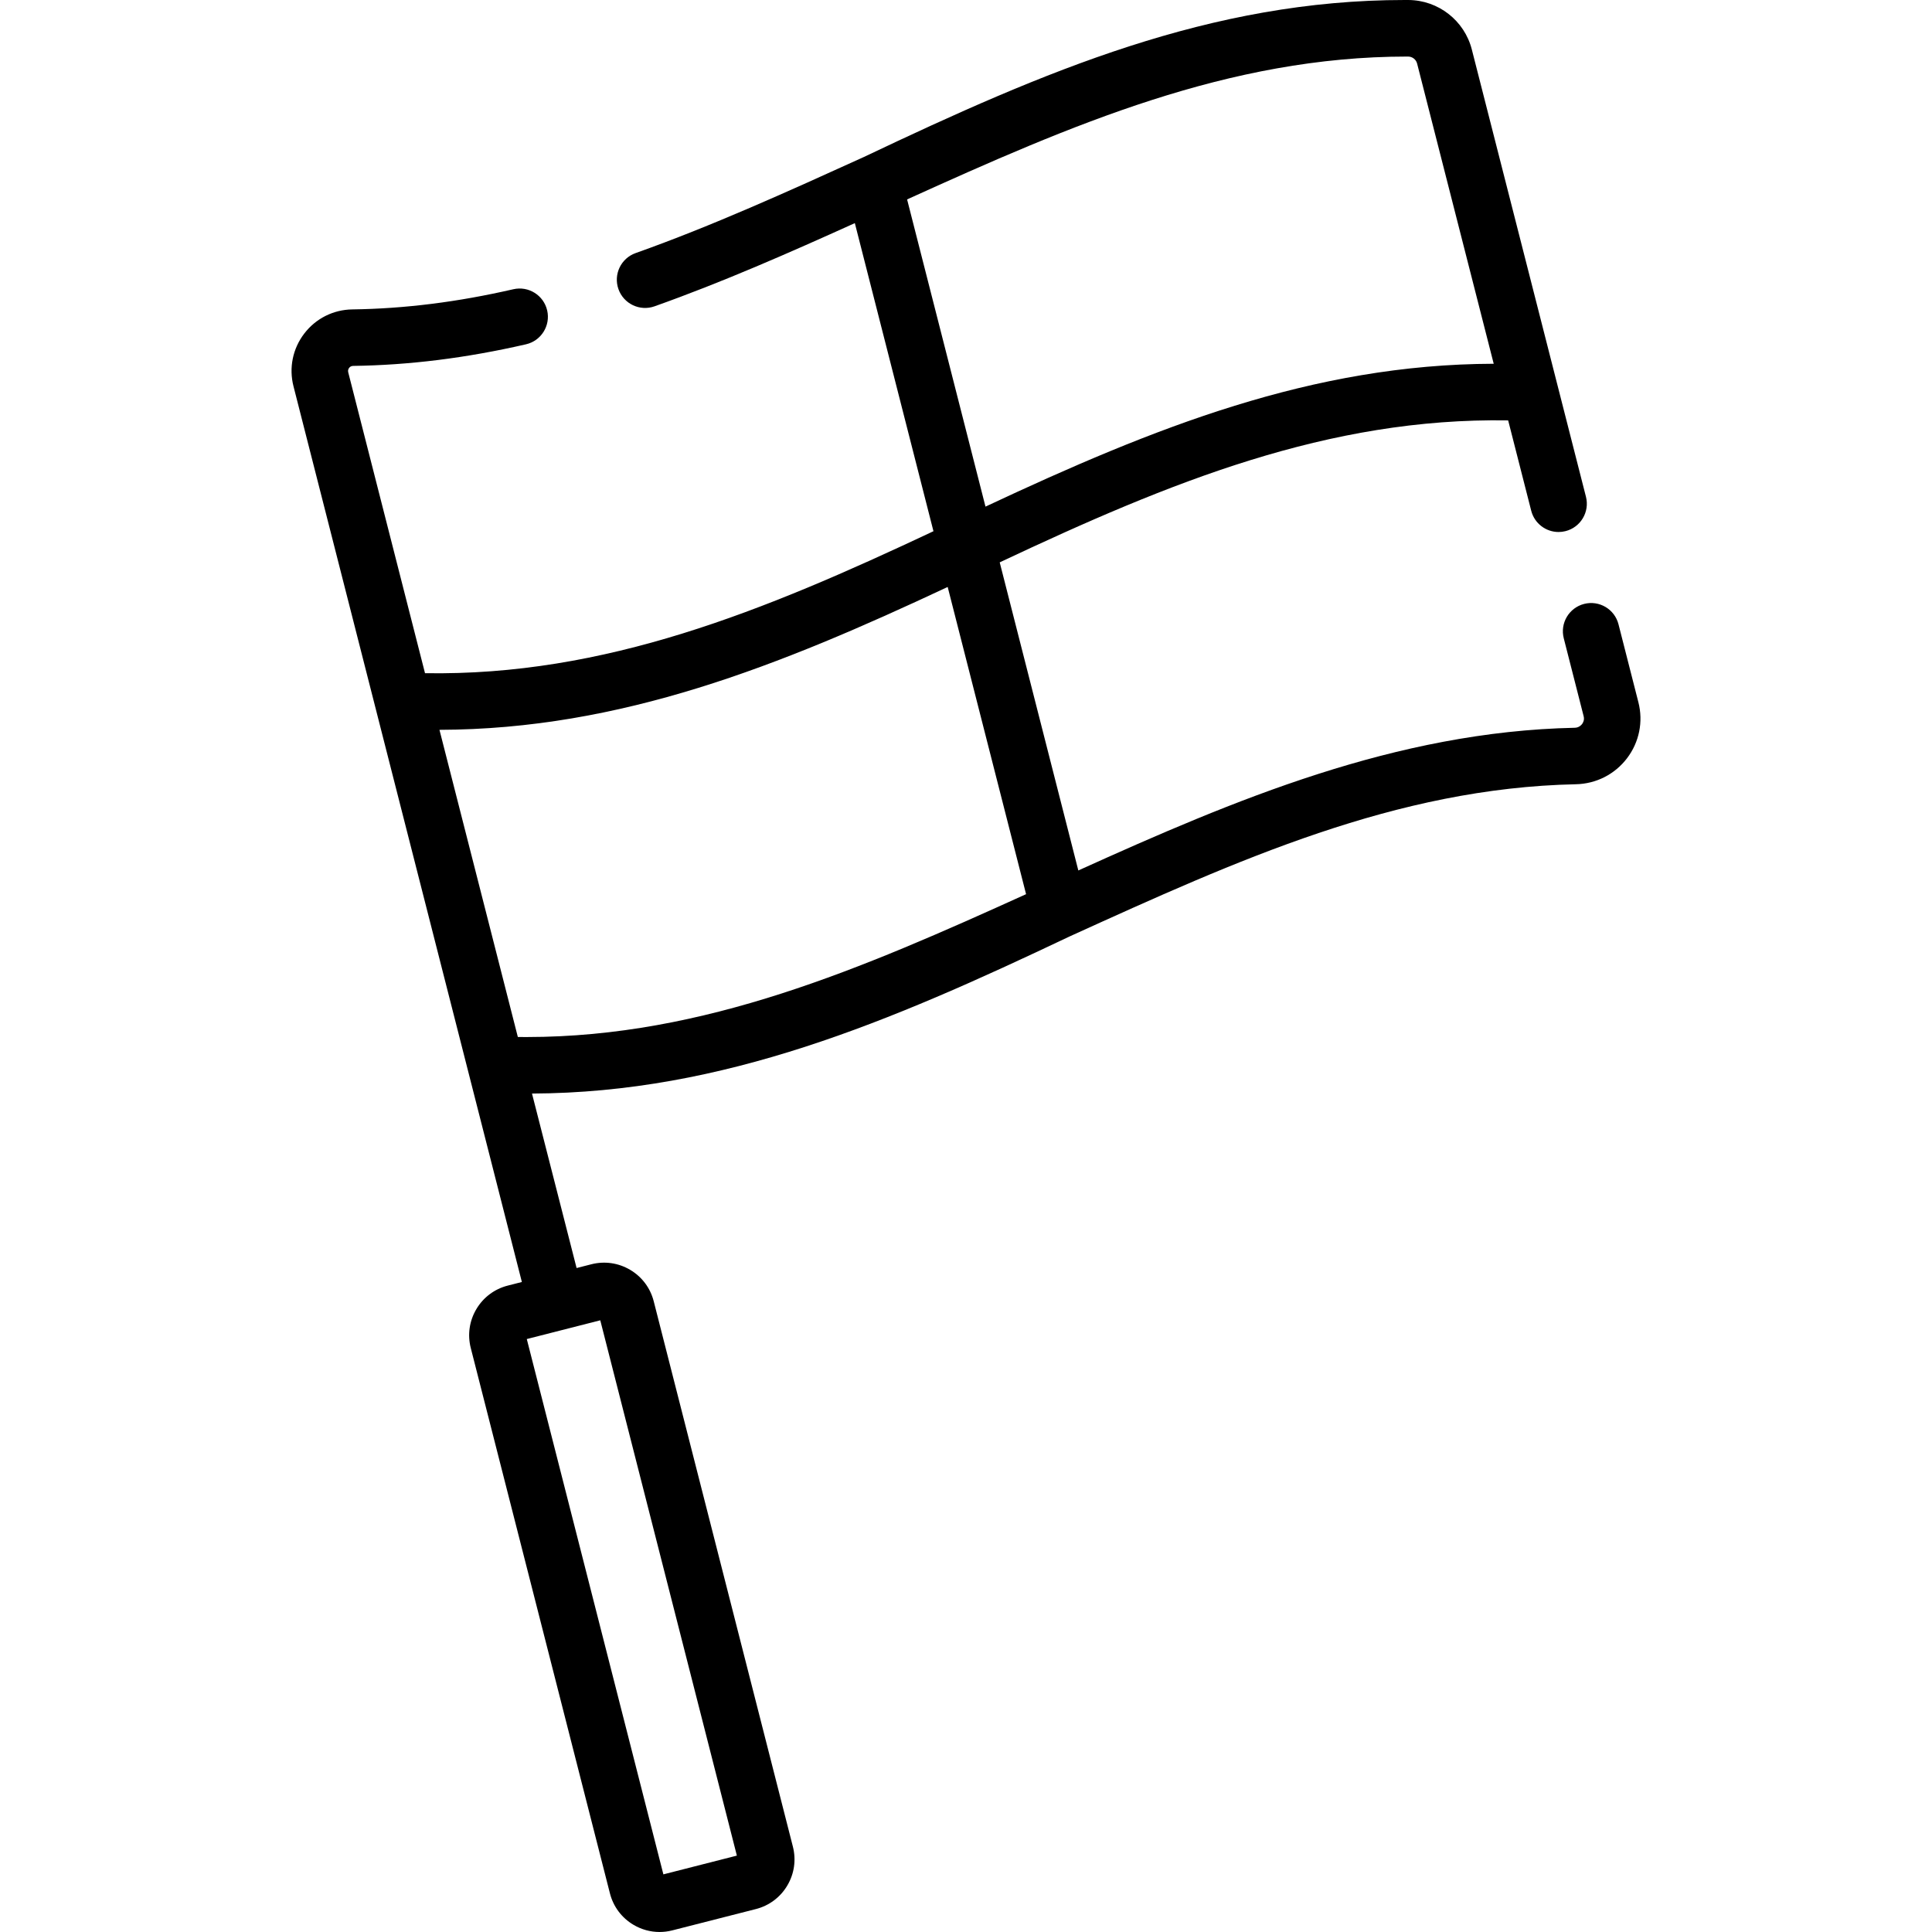 <?xml version="1.0" encoding="iso-8859-1"?>
<!-- Generator: Adobe Illustrator 19.0.0, SVG Export Plug-In . SVG Version: 6.00 Build 0)  -->
<svg version="1.1" id="Capa_1" xmlns="http://www.w3.org/2000/svg" xmlns:xlink="http://www.w3.org/1999/xlink" x="0px" y="0px"
	 viewBox="0 0 511.999 511.999" style="enable-background:new 0 0 511.999 511.999;" xml:space="preserve">
<g>
	<g>
		<path d="M434.19,186.109l-5.273-20.664c-1.022-4.007-5.101-6.427-9.104-5.403c-4.006,1.022-6.425,5.098-5.403,9.104l5.273,20.665
			c0.252,0.989-0.153,1.72-0.417,2.067c-0.273,0.359-0.89,0.965-1.957,0.987c-47.468,1.003-90.266,19.142-131.542,37.814
			l-20.834-81.647c45.176-21.292,87.096-38.401,134.744-37.626l6.11,23.944c0.864,3.385,3.908,5.637,7.248,5.637
			c0.613,0,1.235-0.076,1.856-0.234c4.006-1.022,6.425-5.098,5.402-9.104l-30.24-118.511c-0.001-0.003-0.002-0.006-0.003-0.009
			l-0.001-0.005c-1.962-7.691-8.888-13.087-16.842-13.123C372.891,0,372.576,0,372.259,0c-51.385,0-95.34,18.806-143.274,41.581
			c-0.082,0.037-0.164,0.074-0.246,0.112c-19.648,8.928-39.963,18.159-60.292,25.377c-3.896,1.384-5.933,5.663-4.55,9.559
			c1.384,3.896,5.664,5.933,9.559,4.55c18.008-6.394,35.778-14.22,53.085-22.05l20.835,81.649
			c-45.177,21.292-87.098,38.405-134.744,37.626L92.284,98.663c-0.135-0.53,0.056-0.927,0.239-1.167
			c0.181-0.236,0.508-0.519,1.043-0.526c14.956-0.208,29.944-2.079,45.82-5.723c4.03-0.925,6.546-4.941,5.622-8.971
			c-0.925-4.03-4.941-6.546-8.971-5.622c-14.832,3.404-28.793,5.152-42.679,5.345c-5.027,0.07-9.664,2.4-12.722,6.393
			c-3.063,3.999-4.105,9.091-2.859,13.972l60.524,237.379l-3.731,0.952c-3.519,0.898-6.477,3.112-8.33,6.235
			c-1.853,3.123-2.38,6.781-1.482,10.3l36.88,144.529c0.898,3.519,3.112,6.478,6.236,8.331c2.127,1.262,4.503,1.909,6.914,1.909
			c1.128,0,2.264-0.142,3.385-0.428l22.14-5.649c3.519-0.898,6.478-3.112,8.331-6.236c1.853-3.123,2.379-6.781,1.482-10.3
			l-36.88-144.528c-0.897-3.519-3.112-6.478-6.235-8.331c-3.123-1.852-6.781-2.378-10.3-1.481l-3.907,0.997l-11.819-46.24
			c50.794-0.207,94.747-18.96,142.399-41.601c0.062-0.028,0.124-0.056,0.186-0.085c44.453-20.199,86.44-39.278,134.056-40.283
			c5.373-0.114,10.316-2.627,13.56-6.897C434.415,196.688,435.51,191.283,434.19,186.109z M240.389,52.846
			c43.645-19.798,85.273-37.858,132.492-37.858c0.084,0,0.173,0,0.258,0c1.139,0.001,2.129,0.763,2.408,1.852l20.301,79.56
			c-48.101,0.135-90.002,16.905-134.684,37.86L240.389,52.846z M159.078,349.893l36.199,141.863l-19.474,4.969l-36.199-141.863
			L159.078,349.893z M139.638,274.825c-0.15,0-0.299-0.001-0.449-0.001c-0.651-0.001-1.304-0.004-1.957-0.012l-20.771-81.4
			c48.101-0.135,90.002-16.906,134.684-37.86l20.774,81.413C228.351,256.728,186.692,274.805,139.638,274.825z"/>
	</g>
</g>
<g>
</g>
<g>
</g>
<g>
</g>
<g>
</g>
<g>
</g>
<g>
</g>
<g>
</g>
<g>
</g>
<g>
</g>
<g>
</g>
<g>
</g>
<g>
</g>
<g>
</g>
<g>
</g>
<g>
</g>
</svg>
